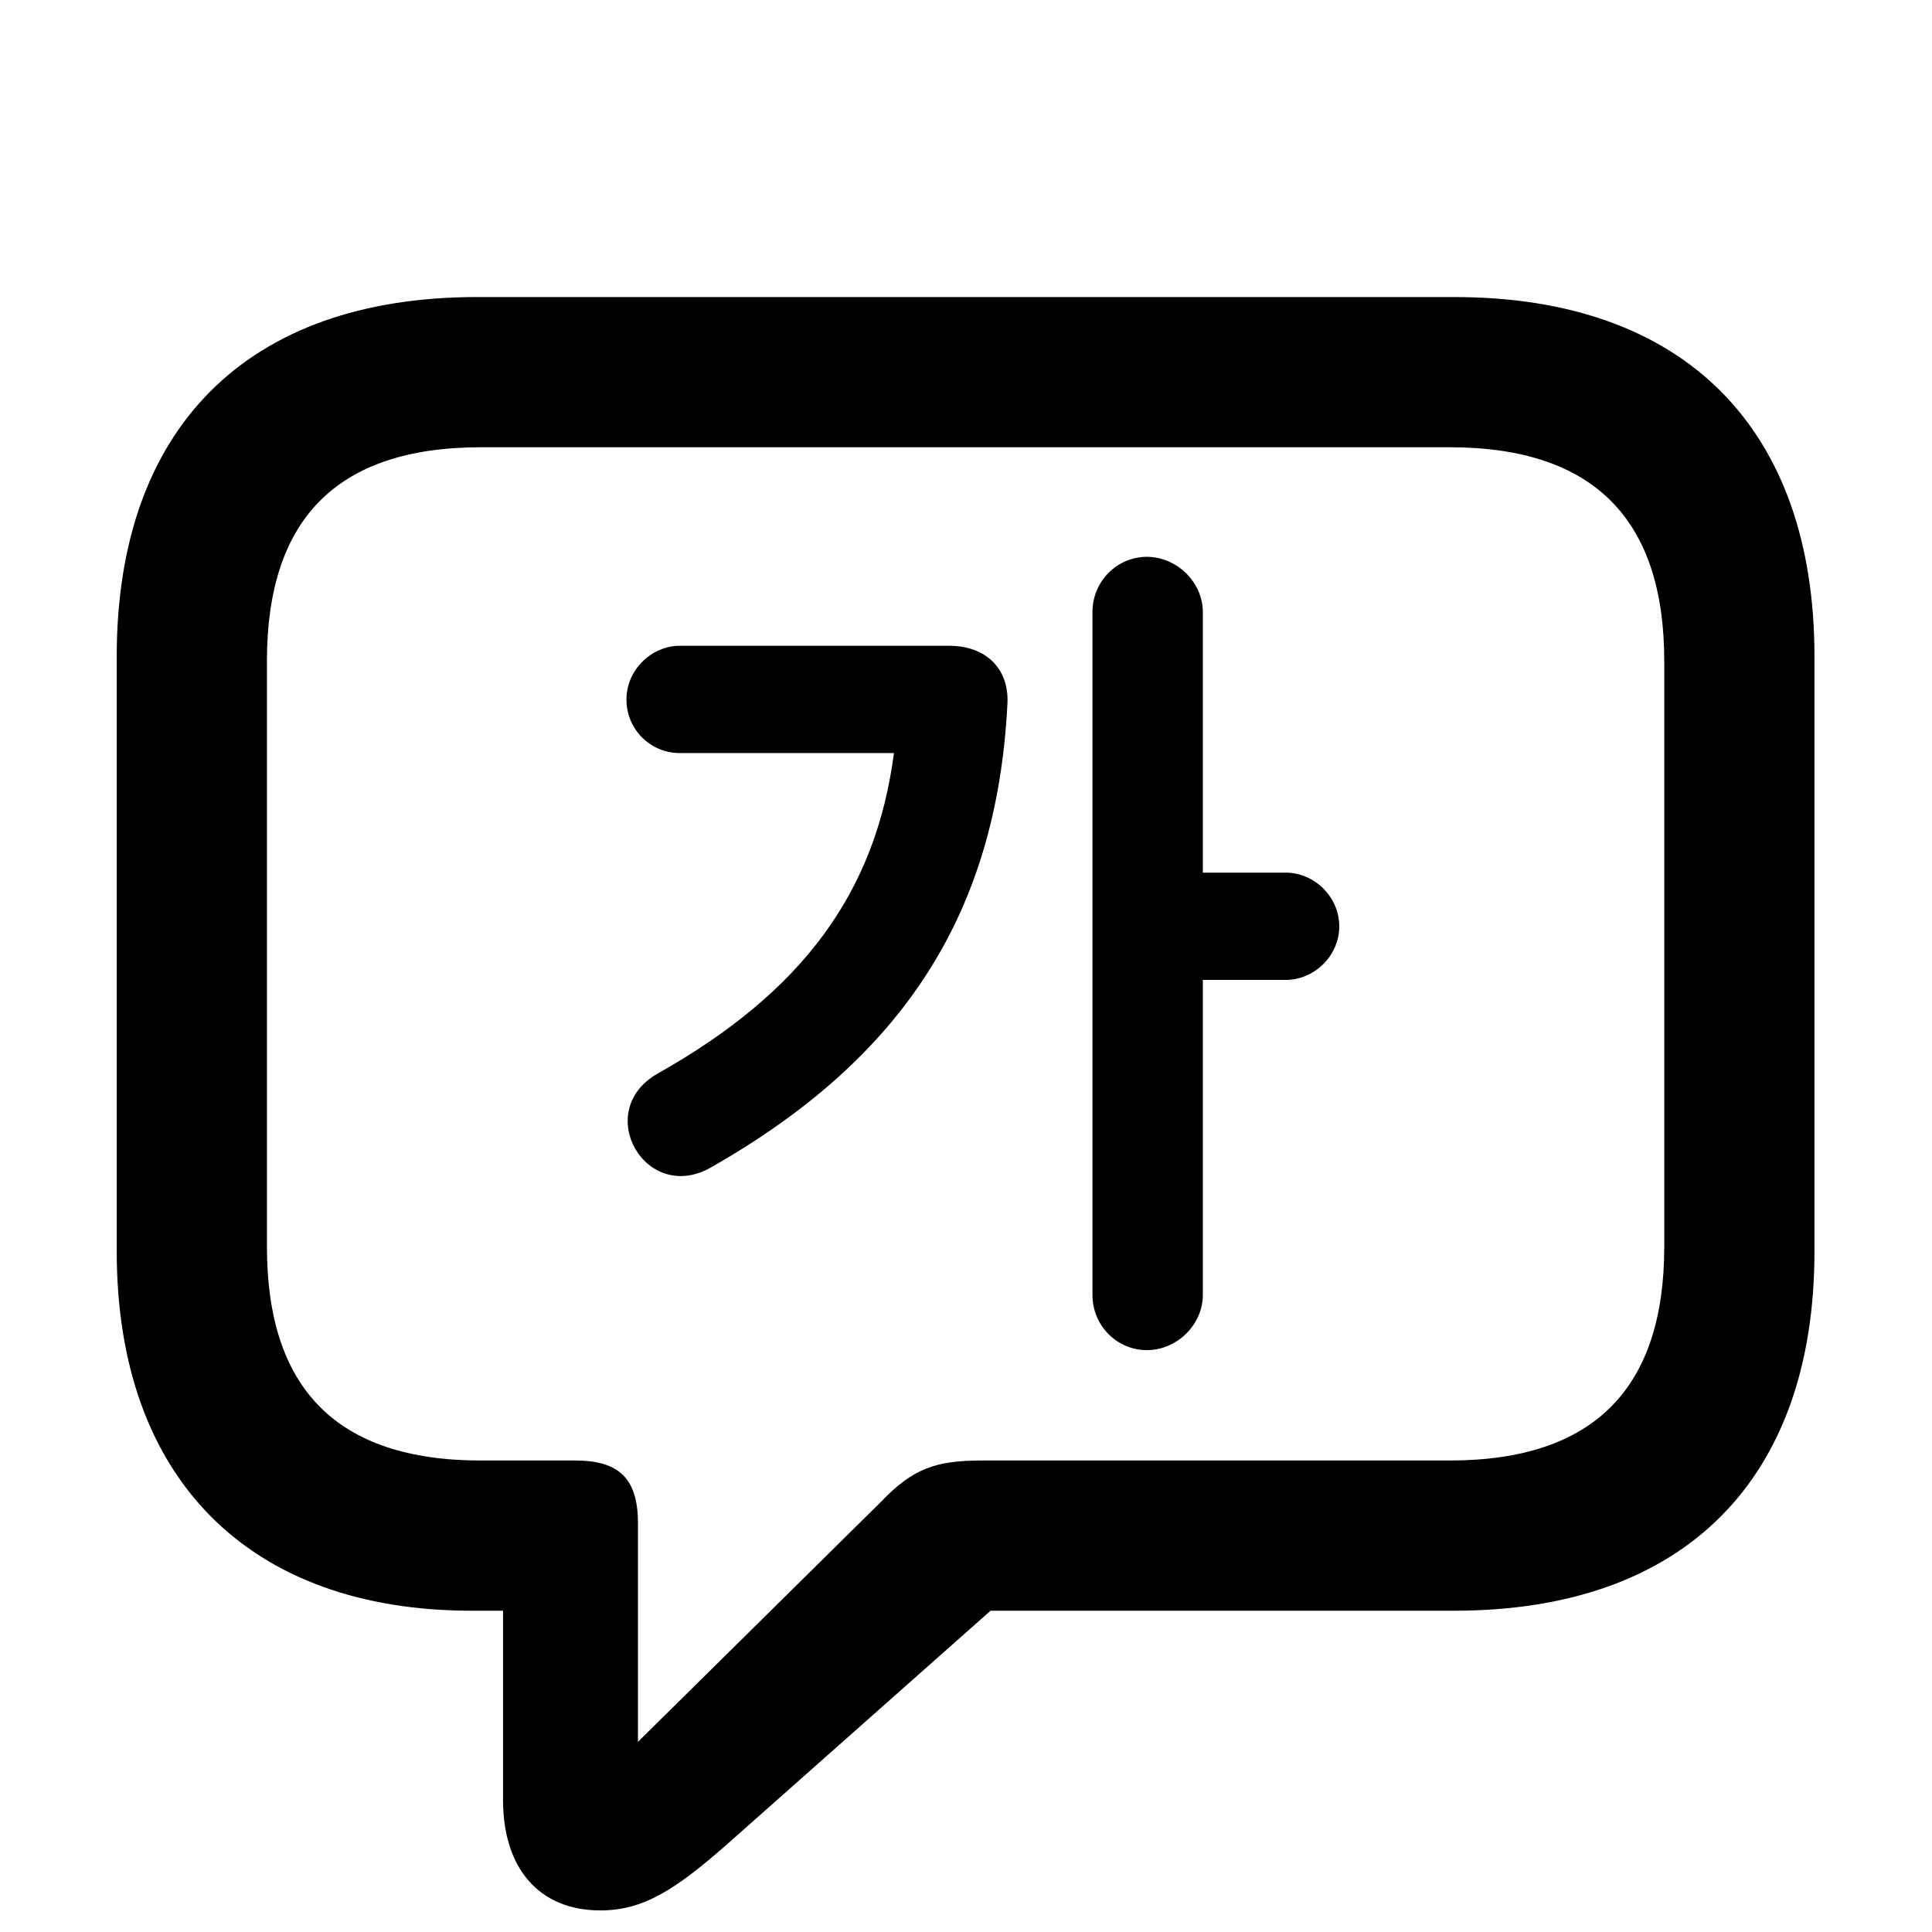 <svg width="24" height="24" viewBox="0 0 24 24" fill="none" xmlns="http://www.w3.org/2000/svg">
<path d="M7.458 23.732C6.697 23.732 6.249 23.209 6.249 22.361V20.009H5.859C3.097 20.009 1.45 18.372 1.45 15.544V8.155C1.45 5.327 3.059 3.69 5.925 3.69H18.065C20.931 3.69 22.54 5.327 22.54 8.155V15.544C22.54 18.372 20.931 20.009 18.065 20.009H12.305L9.039 22.904C8.391 23.475 7.991 23.732 7.458 23.732ZM7.925 21.638L10.943 18.657C11.343 18.238 11.629 18.143 12.2 18.143H18.008C19.808 18.143 20.674 17.239 20.674 15.487V8.212C20.674 6.46 19.808 5.556 18.008 5.556H5.973C4.173 5.556 3.316 6.46 3.316 8.212V15.487C3.316 17.239 4.173 18.143 5.973 18.143H7.144C7.687 18.143 7.925 18.362 7.925 18.924V21.638ZM14.247 16.772C13.876 16.772 13.571 16.468 13.571 16.087V7.603C13.571 7.222 13.876 6.917 14.247 6.917C14.618 6.917 14.942 7.232 14.942 7.603V10.84H15.97C16.332 10.84 16.637 11.145 16.637 11.507C16.637 11.869 16.332 12.173 15.97 12.173H14.942V16.087C14.942 16.458 14.618 16.772 14.247 16.772ZM7.782 8.688C7.782 8.327 8.087 8.022 8.448 8.022H11.79C12.257 8.022 12.543 8.317 12.514 8.755C12.381 11.326 11.238 13.126 8.858 14.487C8.03 14.992 7.344 13.802 8.172 13.335C9.962 12.326 10.877 11.097 11.105 9.355H8.448C8.077 9.355 7.782 9.06 7.782 8.688Z" fill="black"/>
</svg>
